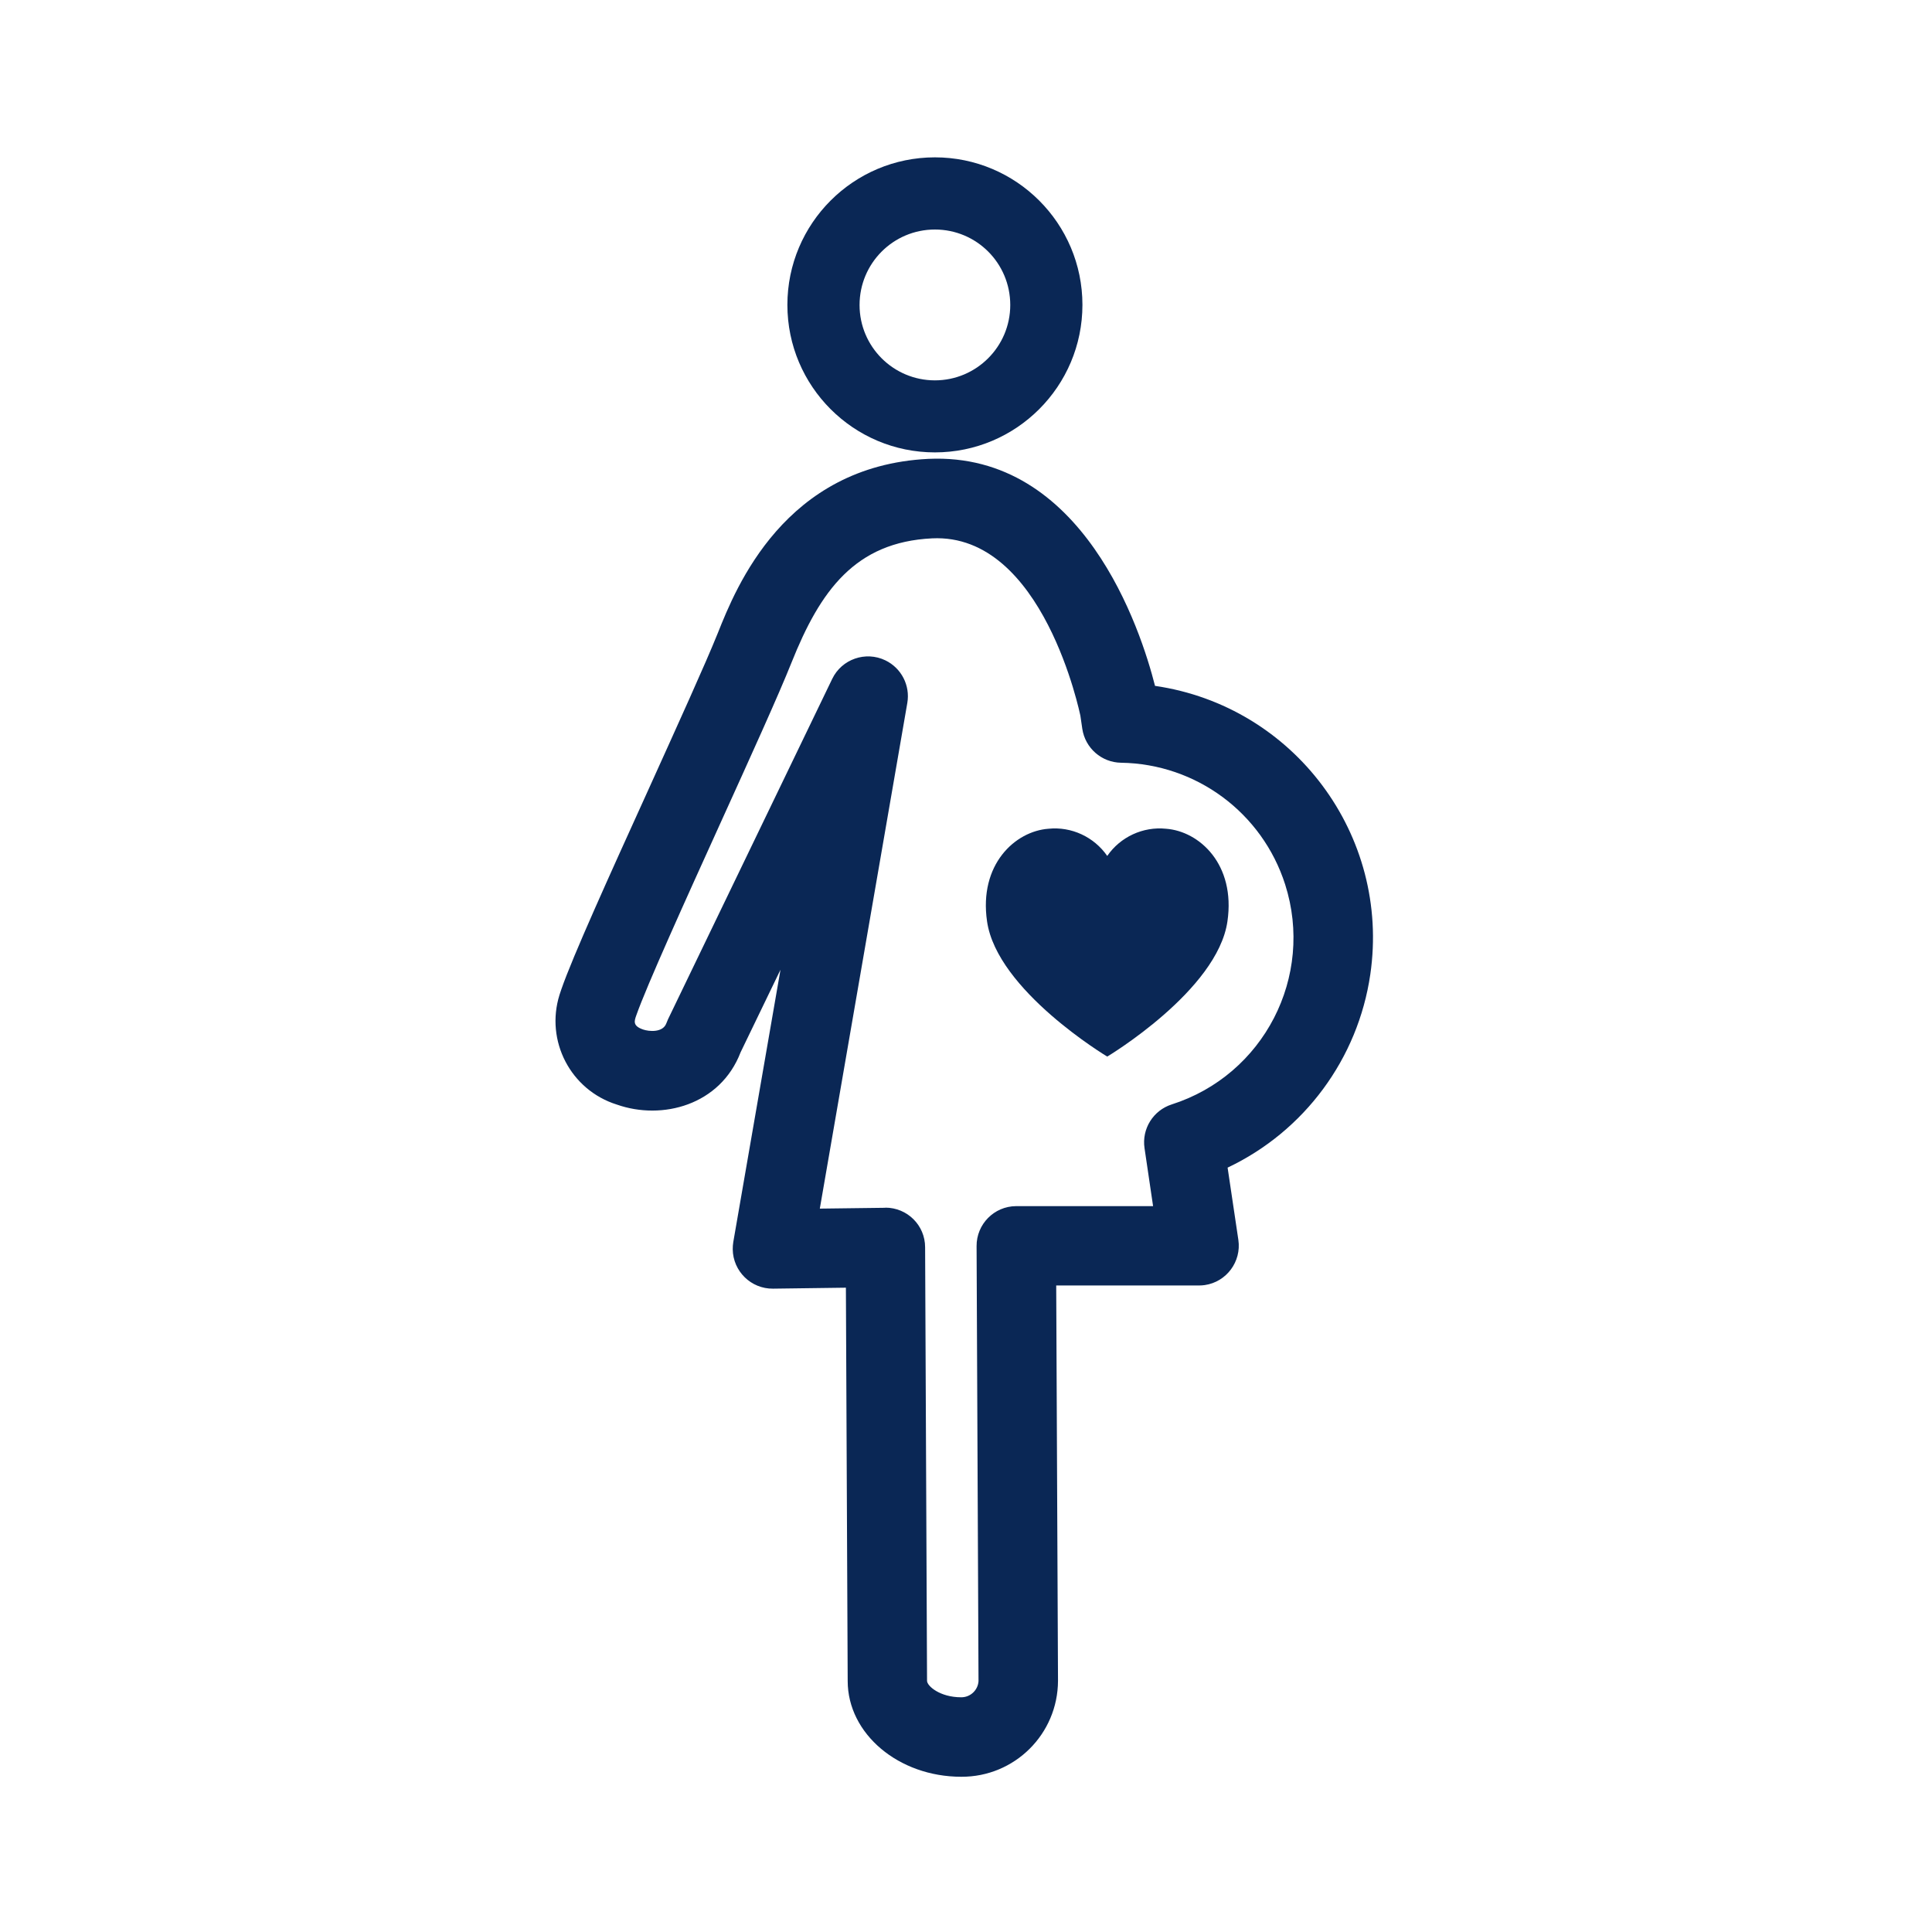 <?xml version="1.0" encoding="utf-8"?>
<!-- Generator: Adobe Illustrator 26.3.1, SVG Export Plug-In . SVG Version: 6.00 Build 0)  -->
<svg version="1.1" id="Capa_1" xmlns="http://www.w3.org/2000/svg" xmlns:xlink="http://www.w3.org/1999/xlink" x="0px" y="0px"
	 viewBox="0 0 140 140" style="enable-background:new 0 0 140 140;" xml:space="preserve">
<style type="text/css">
	.st0{fill:#0A2755;}
	.st1{fill:none;}
</style>
<g id="Grupo_1876" transform="translate(1258.156 2248.775)">
	<g id="Grupo_1875" transform="translate(40.121 11.127)">
		<g id="Grupo_1870" transform="translate(16.78)">
			<g id="Grupo_1869">
				<path id="Trazado_884" class="st0" d="M-1247.31-2227.12c-5.9,0-10.69-4.79-10.69-10.69c0-5.9,4.79-10.69,10.69-10.69
					c5.9,0,10.69,4.79,10.69,10.69C-1236.62-2231.91-1241.41-2227.12-1247.31-2227.12z M-1247.31-2243.27
					c-3.02,0-5.46,2.45-5.46,5.47c0,3.02,2.45,5.46,5.46,5.46s5.46-2.45,5.46-5.46l0,0
					C-1241.85-2240.83-1244.29-2243.27-1247.31-2243.27z"/>
			</g>
		</g>
		<g id="Grupo_1872" transform="translate(31.158 48.632)">
			<g id="Grupo_1871">
				<path id="Trazado_885" class="st0" d="M-1249.2-2231.97c0,0,7.99-4.78,8.71-9.8c0.6-4.13-2.03-6.53-4.45-6.71
					c-1.67-0.17-3.31,0.59-4.26,1.97c-0.96-1.38-2.59-2.14-4.26-1.97c-2.42,0.18-5.05,2.59-4.45,6.71
					C-1257.19-2236.75-1249.2-2231.97-1249.2-2231.97z"/>
			</g>
		</g>
		<g id="Grupo_1874" transform="translate(0 21.839)">
			<g id="Grupo_1873">
				<path id="Trazado_886" class="st0" d="M-1228.62-2152.99c-4.54,0-8.23-3.11-8.23-6.94l-0.13-28.5l-5.28,0.07
					c-1.59,0.02-2.9-1.26-2.92-2.85c0-0.18,0.01-0.35,0.04-0.53l3.42-19.73l-2.89,5.98c-1.47,3.83-5.68,4.95-8.97,3.79
					c-3.35-1.05-5.2-4.62-4.15-7.96c0.04-0.13,0.09-0.26,0.13-0.39c0.83-2.4,3.48-8.24,6.29-14.43c2.13-4.71,4.15-9.15,5.05-11.39
					c1.32-3.31,4.84-12.11,15.26-12.62c11.2-0.51,15.39,12.38,16.42,16.45c10.08,1.47,17.07,10.83,15.6,20.91
					c-0.89,6.1-4.77,11.36-10.34,14l0.78,5.24c0.23,1.57-0.86,3.04-2.43,3.27c-0.14,0.02-0.28,0.03-0.42,0.03h-10.35l0.13,28.64
					C-1221.62-2156.08-1224.76-2152.97-1228.62-2152.99z M-1234.12-2194.23c1.59,0,2.88,1.28,2.88,2.87l0.14,31.42
					c0,0.37,0.93,1.19,2.47,1.19c0.66,0.01,1.22-0.51,1.26-1.17l-0.14-31.52c-0.01-1.59,1.27-2.89,2.86-2.9c0.01,0,0.01,0,0.02,0
					h9.91l-0.62-4.2c-0.21-1.4,0.63-2.74,1.97-3.17c6.67-2.13,10.35-9.26,8.22-15.94c-1.66-5.19-6.44-8.74-11.89-8.82
					c-1.41-0.02-2.6-1.06-2.81-2.46l-0.14-0.96c-0.01,0-2.66-13.23-10.74-12.84c-5.58,0.27-8.11,3.79-10.19,9
					c-0.94,2.36-2.99,6.87-5.15,11.63c-2.51,5.53-5.35,11.8-6.1,13.94c-0.15,0.42-0.26,0.76,0.49,1.02
					c0.43,0.15,1.44,0.24,1.69-0.45c0.04-0.1,0.08-0.19,0.12-0.29l11.9-24.67c0.69-1.43,2.42-2.03,3.85-1.34
					c1.16,0.56,1.81,1.82,1.59,3.09l-6.34,36.64l4.71-0.06H-1234.12z"/>
			</g>
		</g>
	</g>
	<rect id="Rectángulo_375" x="-1258.16" y="-2248.27" class="st1" width="140" height="139"/>
</g>
</svg>
